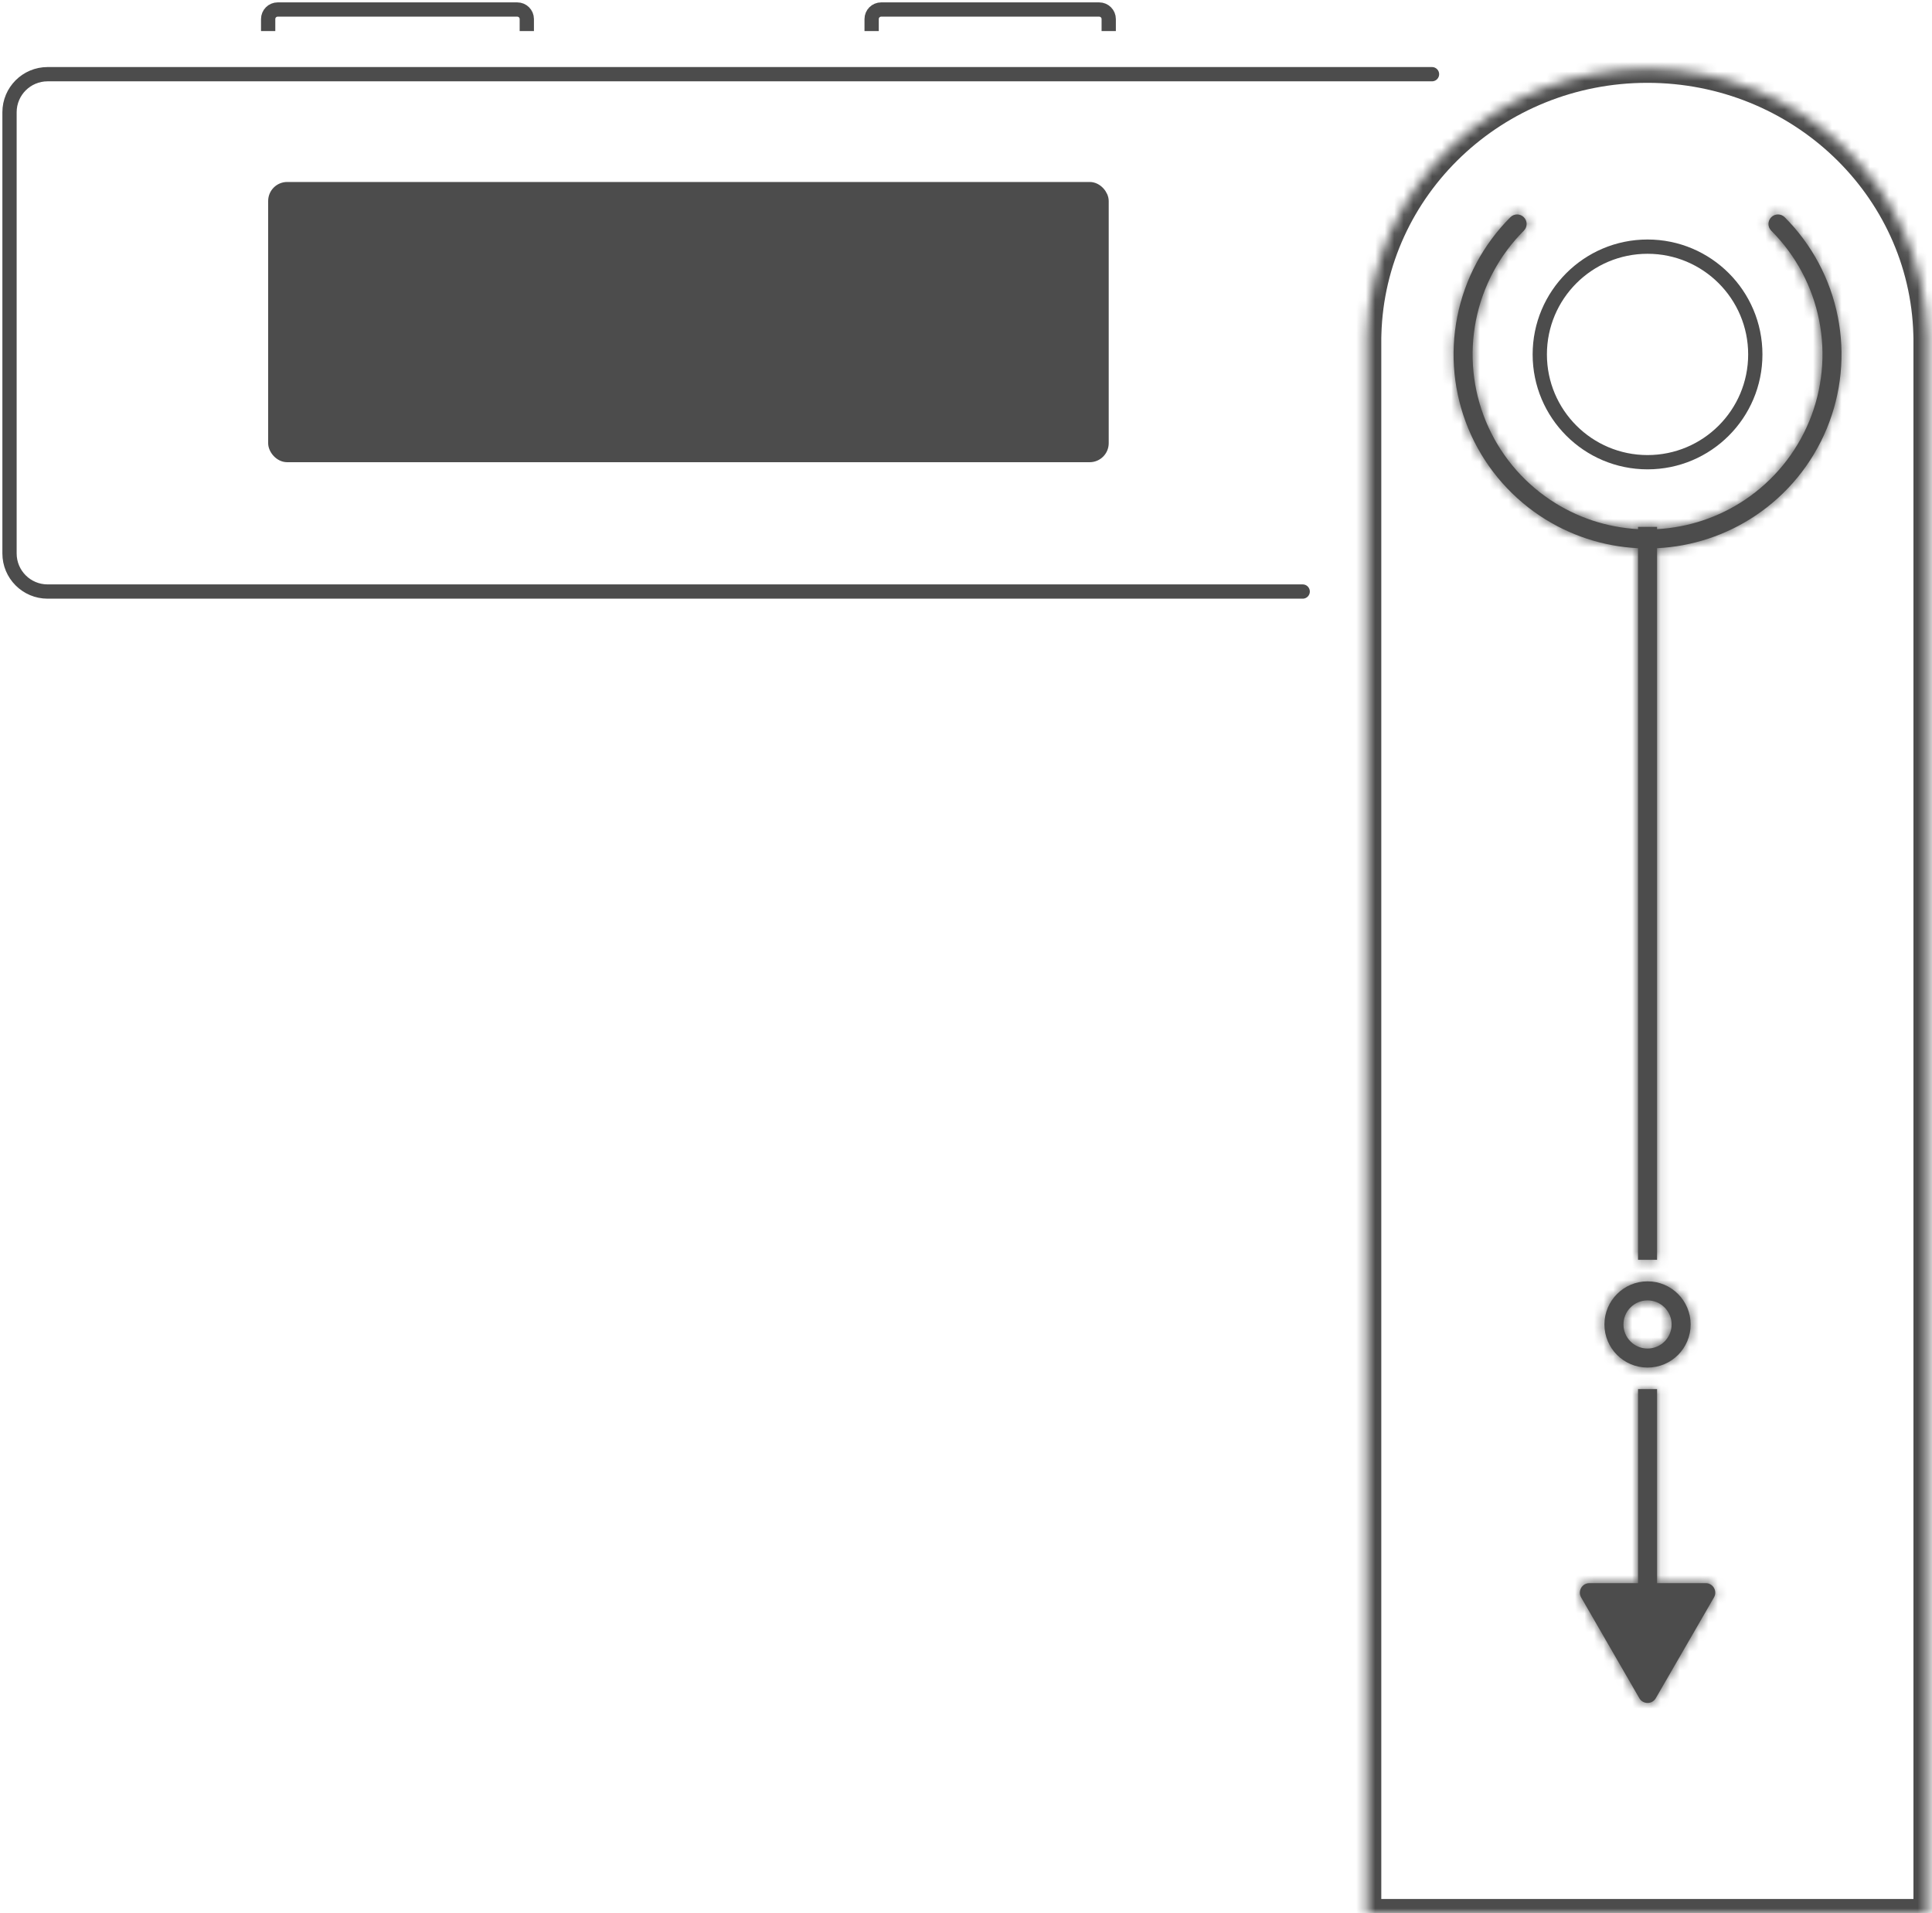 <svg width="203" height="201" viewBox="0 0 203 201" fill="none" xmlns="http://www.w3.org/2000/svg">
<g opacity="0.7">
<circle cx="173.111" cy="37.234" r="11.323" stroke="currentColor" stroke-width="1.5"/>
<mask id="path-2-inside-1_113_398" fill="currentColor">
<path fill-rule="evenodd" clip-rule="evenodd" d="M143.646 35.109C144.068 19.626 157.09 7.202 173.093 7.202C189.096 7.202 202.118 19.626 202.54 35.109H202.551V201H143.636V35.976C143.636 35.946 143.636 35.915 143.636 35.884C143.636 35.853 143.636 35.822 143.636 35.791V35.109H143.646Z"/>
</mask>
<path d="M143.646 35.109V36.609H145.106L145.146 35.15L143.646 35.109ZM202.54 35.109L201.04 35.15L201.08 36.609H202.54V35.109ZM202.551 35.109H204.051V33.609H202.551V35.109ZM202.551 201V202.5H204.051V201H202.551ZM143.636 201H142.136V202.5H143.636V201ZM143.636 35.976L145.136 35.976L145.136 35.971L143.636 35.976ZM143.636 35.791L145.136 35.796V35.791H143.636ZM143.636 35.109V33.609H142.136V35.109H143.636ZM145.146 35.15C145.544 20.513 157.869 8.702 173.093 8.702V5.702C156.312 5.702 142.592 18.739 142.147 35.068L145.146 35.15ZM173.093 8.702C188.317 8.702 200.642 20.513 201.04 35.15L204.039 35.068C203.594 18.739 189.874 5.702 173.093 5.702V8.702ZM202.54 36.609H202.551V33.609H202.54V36.609ZM201.051 35.109V201H204.051V35.109H201.051ZM202.551 199.5H143.636V202.5H202.551V199.5ZM145.136 201V35.976H142.136V201H145.136ZM145.136 35.971C145.136 35.942 145.136 35.913 145.136 35.884H142.136C142.136 35.916 142.136 35.949 142.136 35.981L145.136 35.971ZM145.136 35.884C145.136 35.855 145.136 35.825 145.136 35.796L142.136 35.786C142.136 35.819 142.136 35.851 142.136 35.884H145.136ZM145.136 35.791V35.109H142.136V35.791H145.136ZM143.636 36.609H143.646V33.609H143.636V36.609Z" fill="currentColor" mask="url(#path-2-inside-1_113_398)"/>
<path d="M150.464 7.794L5 7.794C2.791 7.794 1 9.585 1 11.794L1 58.144C1 60.353 2.791 62.144 5 62.144L136.877 62.144" stroke="currentColor" stroke-width="1.5" stroke-linecap="round"/>
<rect x="28.676" y="19.617" width="87.32" height="28.44" rx="1.5" fill="currentColor" stroke="currentColor"/>
<path d="M28.176 3.265V2C28.176 1.448 28.624 1 29.176 1H54.352C54.904 1 55.352 1.448 55.352 2V3.265" stroke="currentColor" stroke-width="1.5"/>
<path d="M91.585 3.265V2C91.585 1.448 92.033 1 92.585 1H115.496C116.048 1 116.496 1.448 116.496 2V3.265" stroke="currentColor" stroke-width="1.5"/>
<mask id="path-8-inside-2_113_398" fill="currentColor">
<path fill-rule="evenodd" clip-rule="evenodd" d="M160.114 24.236C160.504 23.846 160.504 23.212 160.114 22.822C159.723 22.431 159.09 22.431 158.7 22.822C155.849 25.672 153.908 29.304 153.122 33.258C152.335 37.211 152.739 41.309 154.281 45.033C155.824 48.758 158.436 51.941 161.788 54.18C164.862 56.234 168.432 57.41 172.112 57.591L172.112 132.347L174.112 132.347L174.112 57.591C177.792 57.41 181.361 56.234 184.435 54.18C187.787 51.941 190.399 48.758 191.942 45.033C193.484 41.309 193.888 37.211 193.101 33.258C192.315 29.304 190.374 25.672 187.523 22.822C187.133 22.431 186.5 22.431 186.109 22.822C185.719 23.212 185.719 23.846 186.109 24.236C188.68 26.807 190.431 30.082 191.14 33.648C191.849 37.213 191.485 40.909 190.094 44.268C188.703 47.627 186.347 50.498 183.324 52.517C180.579 54.352 177.396 55.409 174.112 55.588V55.35H172.112V55.588C168.827 55.409 165.644 54.352 162.899 52.517C159.876 50.498 157.52 47.627 156.129 44.268C154.738 40.909 154.374 37.213 155.083 33.648C155.792 30.082 157.543 26.807 160.114 24.236ZM173.111 141.671C174.508 141.671 175.641 140.538 175.641 139.141C175.641 137.745 174.508 136.612 173.111 136.612C171.715 136.612 170.582 137.745 170.582 139.141C170.582 140.538 171.715 141.671 173.111 141.671ZM173.111 143.671C175.613 143.671 177.641 141.643 177.641 139.141C177.641 136.64 175.613 134.612 173.111 134.612C170.61 134.612 168.582 136.64 168.582 139.141C168.582 141.643 170.61 143.671 173.111 143.671ZM172.113 166.317V145.935H174.113V166.317H172.113ZM173.979 178.404C173.594 179.071 172.632 179.071 172.247 178.404L166.134 167.817C165.749 167.15 166.23 166.317 167 166.317H179.226C179.996 166.317 180.477 167.15 180.092 167.817L173.979 178.404Z"/>
</mask>
<path fill-rule="evenodd" clip-rule="evenodd" d="M160.114 24.236C160.504 23.846 160.504 23.212 160.114 22.822C159.723 22.431 159.09 22.431 158.7 22.822C155.849 25.672 153.908 29.304 153.122 33.258C152.335 37.211 152.739 41.309 154.281 45.033C155.824 48.758 158.436 51.941 161.788 54.18C164.862 56.234 168.432 57.41 172.112 57.591L172.112 132.347L174.112 132.347L174.112 57.591C177.792 57.41 181.361 56.234 184.435 54.18C187.787 51.941 190.399 48.758 191.942 45.033C193.484 41.309 193.888 37.211 193.101 33.258C192.315 29.304 190.374 25.672 187.523 22.822C187.133 22.431 186.5 22.431 186.109 22.822C185.719 23.212 185.719 23.846 186.109 24.236C188.68 26.807 190.431 30.082 191.14 33.648C191.849 37.213 191.485 40.909 190.094 44.268C188.703 47.627 186.347 50.498 183.324 52.517C180.579 54.352 177.396 55.409 174.112 55.588V55.35H172.112V55.588C168.827 55.409 165.644 54.352 162.899 52.517C159.876 50.498 157.52 47.627 156.129 44.268C154.738 40.909 154.374 37.213 155.083 33.648C155.792 30.082 157.543 26.807 160.114 24.236ZM173.111 141.671C174.508 141.671 175.641 140.538 175.641 139.141C175.641 137.745 174.508 136.612 173.111 136.612C171.715 136.612 170.582 137.745 170.582 139.141C170.582 140.538 171.715 141.671 173.111 141.671ZM173.111 143.671C175.613 143.671 177.641 141.643 177.641 139.141C177.641 136.64 175.613 134.612 173.111 134.612C170.61 134.612 168.582 136.64 168.582 139.141C168.582 141.643 170.61 143.671 173.111 143.671ZM172.113 166.317V145.935H174.113V166.317H172.113ZM173.979 178.404C173.594 179.071 172.632 179.071 172.247 178.404L166.134 167.817C165.749 167.15 166.23 166.317 167 166.317H179.226C179.996 166.317 180.477 167.15 180.092 167.817L173.979 178.404Z" fill="currentColor"/>
<path d="M160.114 22.822L158.7 24.236L158.7 24.236L160.114 22.822ZM160.114 24.236L161.528 25.65L161.528 25.65L160.114 24.236ZM158.7 22.822L160.114 24.236L160.114 24.236L158.7 22.822ZM153.122 33.258L155.083 33.648L155.083 33.648L153.122 33.258ZM154.281 45.033L152.434 45.799L152.434 45.799L154.281 45.033ZM161.788 54.18L162.899 52.517L162.899 52.517L161.788 54.18ZM172.112 57.591L174.112 57.591L174.112 55.687L172.21 55.593L172.112 57.591ZM172.112 132.347L170.112 132.347L170.112 134.347L172.112 134.347L172.112 132.347ZM174.112 132.347L174.112 134.347L176.112 134.347L176.112 132.347L174.112 132.347ZM174.112 57.591L174.014 55.593L172.112 55.687L172.112 57.591L174.112 57.591ZM184.435 54.18L185.546 55.843L185.546 55.843L184.435 54.18ZM191.942 45.033L193.789 45.799L193.789 45.799L191.942 45.033ZM193.101 33.258L195.063 32.867L195.063 32.867L193.101 33.258ZM187.523 22.822L188.938 21.408L188.938 21.408L187.523 22.822ZM186.109 22.822L184.695 21.408L184.695 21.408L186.109 22.822ZM186.109 24.236L184.695 25.65L184.695 25.65L186.109 24.236ZM191.14 33.648L193.101 33.258L193.101 33.258L191.14 33.648ZM190.094 44.268L188.246 43.503L188.246 43.503L190.094 44.268ZM183.324 52.517L184.435 54.18L184.435 54.18L183.324 52.517ZM174.112 55.588H172.112V57.7L174.221 57.585L174.112 55.588ZM174.112 55.35H176.112V53.35H174.112V55.35ZM172.112 55.35V53.35H170.112V55.35H172.112ZM172.112 55.588L172.003 57.585L174.112 57.7V55.588H172.112ZM162.899 52.517L161.788 54.18L161.788 54.18L162.899 52.517ZM156.129 44.268L157.977 43.503L157.977 43.503L156.129 44.268ZM155.083 33.648L153.122 33.258L153.122 33.258L155.083 33.648ZM172.113 145.935V143.935H170.113V145.935H172.113ZM172.113 166.317H170.113V168.317H172.113V166.317ZM174.113 145.935H176.113V143.935H174.113V145.935ZM174.113 166.317V168.317H176.113V166.317H174.113ZM172.247 178.404L173.979 177.404L173.979 177.404L172.247 178.404ZM173.979 178.404L175.711 179.404L175.711 179.404L173.979 178.404ZM166.134 167.817L167.866 166.817L167.866 166.817L166.134 167.817ZM180.092 167.817L178.36 166.817L178.36 166.817L180.092 167.817ZM158.7 24.236C158.309 23.846 158.309 23.212 158.7 22.822L161.528 25.65C162.7 24.479 162.7 22.579 161.528 21.408L158.7 24.236ZM160.114 24.236C159.723 24.627 159.09 24.627 158.7 24.236L161.528 21.408C160.356 20.236 158.457 20.236 157.285 21.408L160.114 24.236ZM155.083 33.648C155.792 30.082 157.543 26.807 160.114 24.236L157.285 21.408C154.155 24.538 152.024 28.526 151.16 32.867L155.083 33.648ZM156.129 44.268C154.738 40.909 154.374 37.213 155.083 33.648L151.16 32.867C150.296 37.209 150.74 41.709 152.434 45.799L156.129 44.268ZM162.899 52.517C159.876 50.498 157.52 47.627 156.129 44.268L152.434 45.799C154.128 49.889 156.996 53.384 160.677 55.843L162.899 52.517ZM172.21 55.593C168.891 55.43 165.672 54.37 162.899 52.517L160.677 55.843C164.053 58.099 167.972 59.39 172.014 59.588L172.21 55.593ZM174.112 132.347L174.112 57.591L170.112 57.591L170.112 132.347L174.112 132.347ZM174.112 130.347L172.112 130.347L172.112 134.347L174.112 134.347L174.112 130.347ZM172.112 57.591L172.112 132.347L176.112 132.347L176.112 57.591L172.112 57.591ZM183.324 52.517C180.551 54.37 177.333 55.43 174.014 55.593L174.21 59.588C178.251 59.39 182.17 58.099 185.546 55.843L183.324 52.517ZM190.094 44.268C188.703 47.627 186.347 50.498 183.324 52.517L185.546 55.843C189.227 53.384 192.095 49.889 193.789 45.799L190.094 44.268ZM191.14 33.648C191.849 37.213 191.485 40.909 190.094 44.268L193.789 45.799C195.483 41.709 195.927 37.209 195.063 32.867L191.14 33.648ZM186.109 24.236C188.68 26.807 190.431 30.082 191.14 33.648L195.063 32.867C194.199 28.526 192.068 24.538 188.938 21.408L186.109 24.236ZM187.523 24.236C187.133 24.627 186.5 24.627 186.109 24.236L188.938 21.408C187.766 20.236 185.867 20.236 184.695 21.408L187.523 24.236ZM187.523 22.822C187.914 23.212 187.914 23.846 187.523 24.236L184.695 21.408C183.523 22.579 183.523 24.479 184.695 25.65L187.523 22.822ZM193.101 33.258C192.315 29.304 190.374 25.672 187.523 22.822L184.695 25.65C186.986 27.941 188.546 30.86 189.178 34.038L193.101 33.258ZM191.942 45.033C193.484 41.309 193.888 37.211 193.101 33.258L189.178 34.038C189.81 37.216 189.486 40.509 188.246 43.503L191.942 45.033ZM184.435 54.18C187.787 51.941 190.399 48.758 191.942 45.033L188.246 43.503C187.006 46.496 184.906 49.054 182.213 50.855L184.435 54.18ZM174.221 57.585C177.862 57.387 181.391 56.214 184.435 54.18L182.213 50.855C179.766 52.489 176.93 53.431 174.003 53.591L174.221 57.585ZM172.112 55.35V55.588H176.112V55.35H172.112ZM172.112 57.35H174.112V53.35H172.112V57.35ZM174.112 55.588V55.35H170.112V55.588H174.112ZM161.788 54.18C164.832 56.214 168.361 57.387 172.003 57.585L172.221 53.591C169.294 53.432 166.457 52.489 164.01 50.855L161.788 54.18ZM154.281 45.033C155.824 48.758 158.436 51.941 161.788 54.18L164.01 50.855C161.316 49.054 159.217 46.496 157.977 43.503L154.281 45.033ZM153.122 33.258C152.335 37.211 152.739 41.309 154.281 45.033L157.977 43.503C156.737 40.509 156.413 37.216 157.045 34.038L153.122 33.258ZM158.7 22.822C155.849 25.672 153.908 29.304 153.122 33.258L157.045 34.038C157.677 30.86 159.237 27.941 161.528 25.65L158.7 22.822ZM173.641 139.141C173.641 139.434 173.404 139.671 173.111 139.671V143.671C175.613 143.671 177.641 141.643 177.641 139.141H173.641ZM173.111 138.612C173.404 138.612 173.641 138.849 173.641 139.141H177.641C177.641 136.64 175.613 134.612 173.111 134.612V138.612ZM172.582 139.141C172.582 138.849 172.819 138.612 173.111 138.612V134.612C170.61 134.612 168.582 136.64 168.582 139.141H172.582ZM173.111 139.671C172.819 139.671 172.582 139.434 172.582 139.141H168.582C168.582 141.643 170.61 143.671 173.111 143.671V139.671ZM175.641 139.141C175.641 140.538 174.508 141.671 173.111 141.671V145.671C176.717 145.671 179.641 142.747 179.641 139.141H175.641ZM173.111 136.612C174.508 136.612 175.641 137.745 175.641 139.141H179.641C179.641 135.535 176.717 132.612 173.111 132.612V136.612ZM170.582 139.141C170.582 137.745 171.715 136.612 173.111 136.612V132.612C169.505 132.612 166.582 135.535 166.582 139.141H170.582ZM173.111 141.671C171.715 141.671 170.582 140.538 170.582 139.141H166.582C166.582 142.747 169.505 145.671 173.111 145.671V141.671ZM170.113 145.935V166.317H174.113V145.935H170.113ZM174.113 143.935H172.113V147.935H174.113V143.935ZM176.113 166.317V145.935H172.113V166.317H176.113ZM172.113 168.317H174.113V164.317H172.113V168.317ZM170.515 179.404C171.67 181.404 174.556 181.404 175.711 179.404L172.247 177.404C172.632 176.738 173.594 176.738 173.979 177.404L170.515 179.404ZM164.402 168.817L170.515 179.404L173.979 177.404L167.866 166.817L164.402 168.817ZM167 164.317C164.691 164.317 163.247 166.817 164.402 168.817L167.866 166.817C168.251 167.483 167.77 168.317 167 168.317V164.317ZM179.226 164.317H167V168.317H179.226V164.317ZM181.824 168.817C182.979 166.817 181.535 164.317 179.226 164.317V168.317C178.456 168.317 177.975 167.483 178.36 166.817L181.824 168.817ZM175.711 179.404L181.824 168.817L178.36 166.817L172.247 177.404L175.711 179.404Z" fill="currentColor" mask="url(#path-8-inside-2_113_398)"/>
</g>
</svg>
